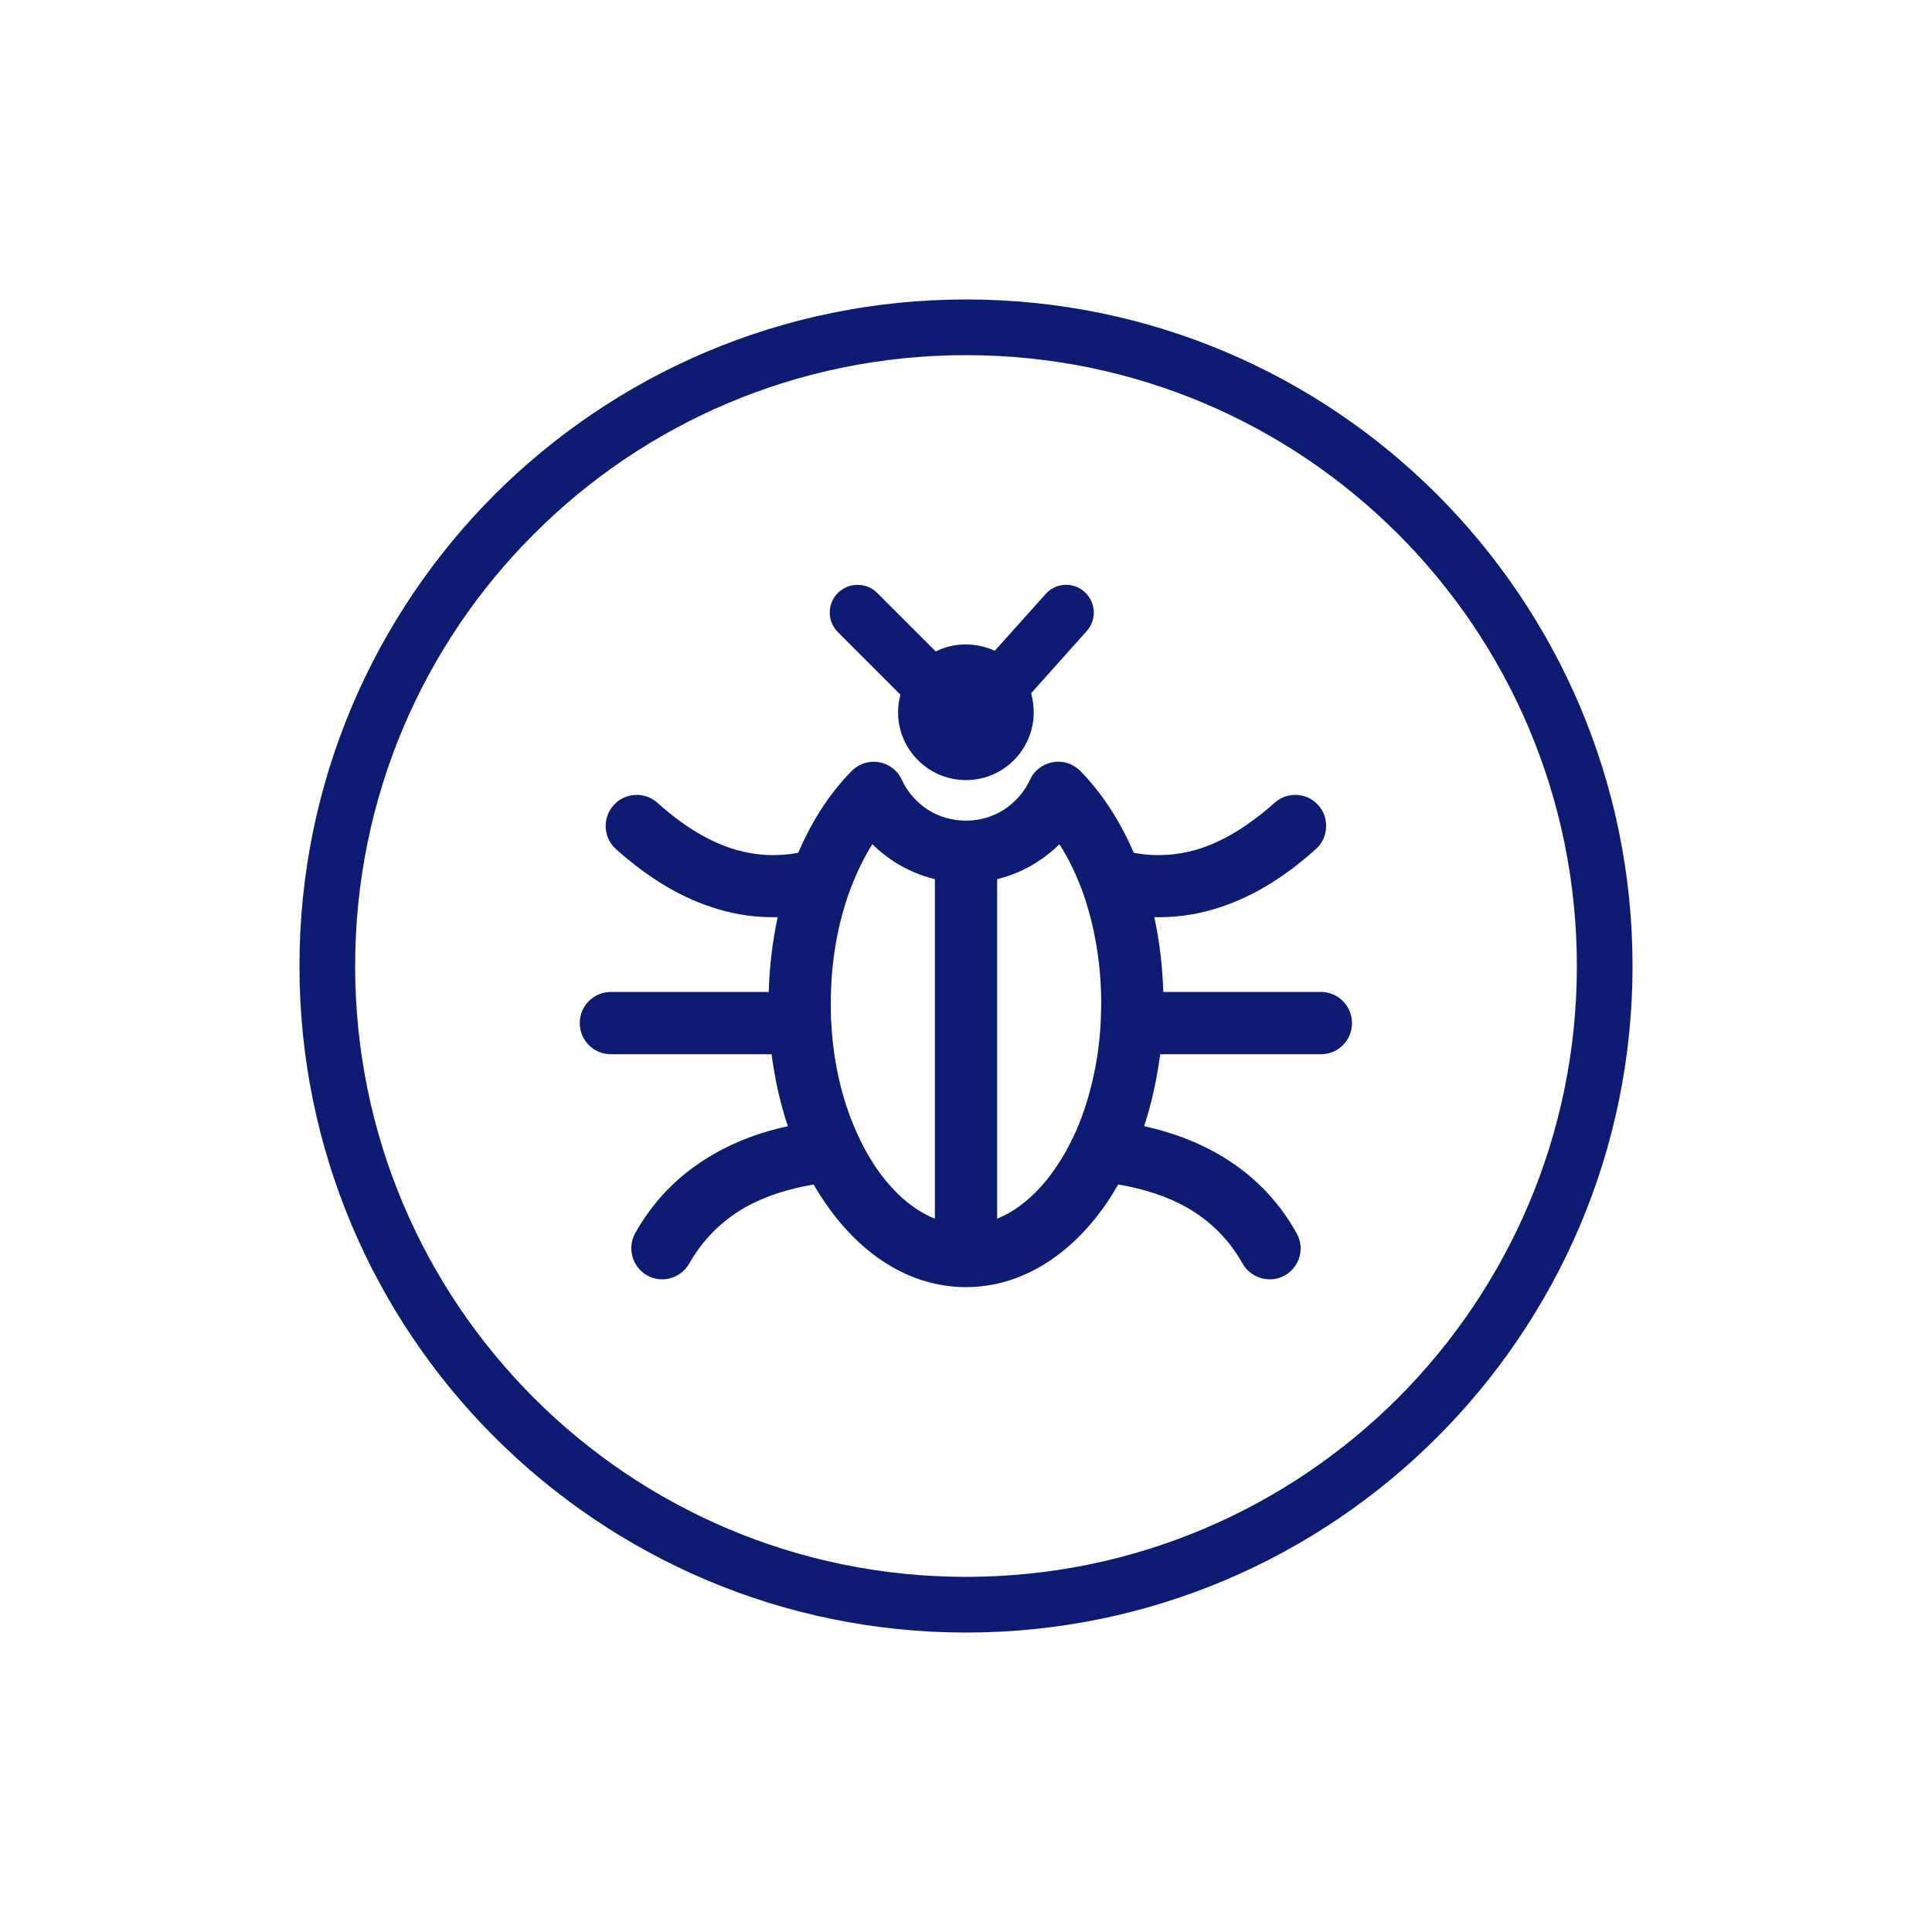 <svg xmlns="http://www.w3.org/2000/svg" xmlns:xlink="http://www.w3.org/1999/xlink" width="1200" height="1200" viewBox="0 0 1200 1200"><g><g transform="translate(600 600) scale(0.69 0.69) rotate(0) translate(-600 -600)" style="fill:#0d1c72"><svg fill="#0d1c72" xmlns="http://www.w3.org/2000/svg" xmlns:xlink="http://www.w3.org/1999/xlink" xml:space="preserve" version="1.1" style="shape-rendering:geometricPrecision;text-rendering:geometricPrecision;image-rendering:optimizeQuality;" viewBox="0 0 5650 5650" x="0px" y="0px" fill-rule="evenodd" clip-rule="evenodd"><defs><style type="text/css">
   
    .fil0 {fill:#0d1c72;fill-rule:nonzero}
   
  </style></defs><g><path class="fil0" d="M4656 994c-469,-469 -1116,-758 -1831,-758 -715,0 -1363,289 -1831,758 -469,468 -758,1116 -758,1831 0,715 289,1362 758,1831 468,468 1116,758 1831,758 715,0 1362,-290 1831,-758 468,-469 758,-1116 758,-1831 0,-715 -290,-1363 -758,-1831zm-1831 -994c780,0 1486,316 1997,827 511,512 828,1218 828,1998 0,780 -317,1486 -828,1997 -511,511 -1217,828 -1997,828 -780,0 -1486,-317 -1998,-828 -511,-511 -827,-1217 -827,-1997 0,-780 316,-1486 827,-1998 512,-511 1218,-827 1998,-827zm-132 3896l0 -1439c-61,-15 -119,-40 -171,-73 -34,-22 -65,-47 -94,-75 -39,62 -73,134 -101,212 -48,137 -75,294 -75,461 0,25 0,50 1,75l1 0 0 1 0 2 0 4c9,180 50,345 115,482l5 11 0 1c19,39 40,76 62,110 72,109 160,189 257,228zm264 -1439l0 1439c96,-39 185,-119 256,-228 23,-34 44,-71 62,-110l1 -1 5 -10c64,-137 105,-303 115,-483l0 -4 0 -2 0 -1 0 0c1,-25 2,-50 2,-75 0,-167 -28,-324 -75,-461 -28,-78 -62,-150 -102,-212 -28,28 -60,53 -94,75 -51,33 -109,58 -170,73zm623 1047c115,25 219,64 312,117 140,80 253,191 334,336 36,63 14,143 -49,179 -63,36 -144,13 -180,-50 -57,-102 -136,-180 -235,-237 -83,-47 -180,-79 -292,-98 -12,21 -24,41 -37,61 -152,231 -367,374 -608,374 -242,0 -456,-143 -608,-374 -13,-20 -26,-40 -38,-61 -111,19 -209,51 -292,98 -98,57 -177,135 -235,237 -36,63 -116,86 -179,50 -63,-36 -85,-116 -50,-179 82,-145 194,-256 335,-336 92,-53 196,-92 312,-117 -32,-95 -55,-198 -69,-305l-681 0c-73,0 -132,-59 -132,-132 0,-73 59,-132 132,-132l669 0c3,-110 16,-216 38,-317 -86,2 -170,-9 -253,-34 -150,-44 -294,-130 -433,-255 -54,-48 -58,-132 -9,-186 48,-54 132,-58 186,-9 109,98 219,165 330,198 86,25 175,30 266,13 58,-136 136,-255 226,-346 51,-52 134,-53 186,-2 12,11 21,25 27,39 24,52 63,96 111,127 46,29 101,46 161,46 59,0 114,-17 160,-46 48,-31 87,-75 111,-127 30,-66 109,-95 175,-65 16,8 31,19 42,31 89,92 165,208 223,343 90,17 179,12 266,-13 110,-33 220,-100 330,-198 54,-49 137,-45 186,9 48,54 44,138 -10,186 -138,125 -282,211 -432,255 -83,25 -168,36 -253,34 22,101 35,207 38,317l669 0c72,0 131,59 131,132 0,73 -59,132 -131,132l-682 0c-14,107 -37,210 -68,305zm-1033 -1829l-265 -265c-46,-46 -46,-120 0,-166 46,-46 121,-46 167,0l248 248c38,-20 82,-30 128,-30 43,0 85,10 122,27l215 -240c43,-49 117,-53 165,-10 49,44 53,118 10,166l-236 264c7,25 11,52 11,80 0,159 -128,288 -287,288 -159,0 -288,-129 -288,-288 0,-25 4,-50 10,-74z"></path></g></svg></g></g></svg>